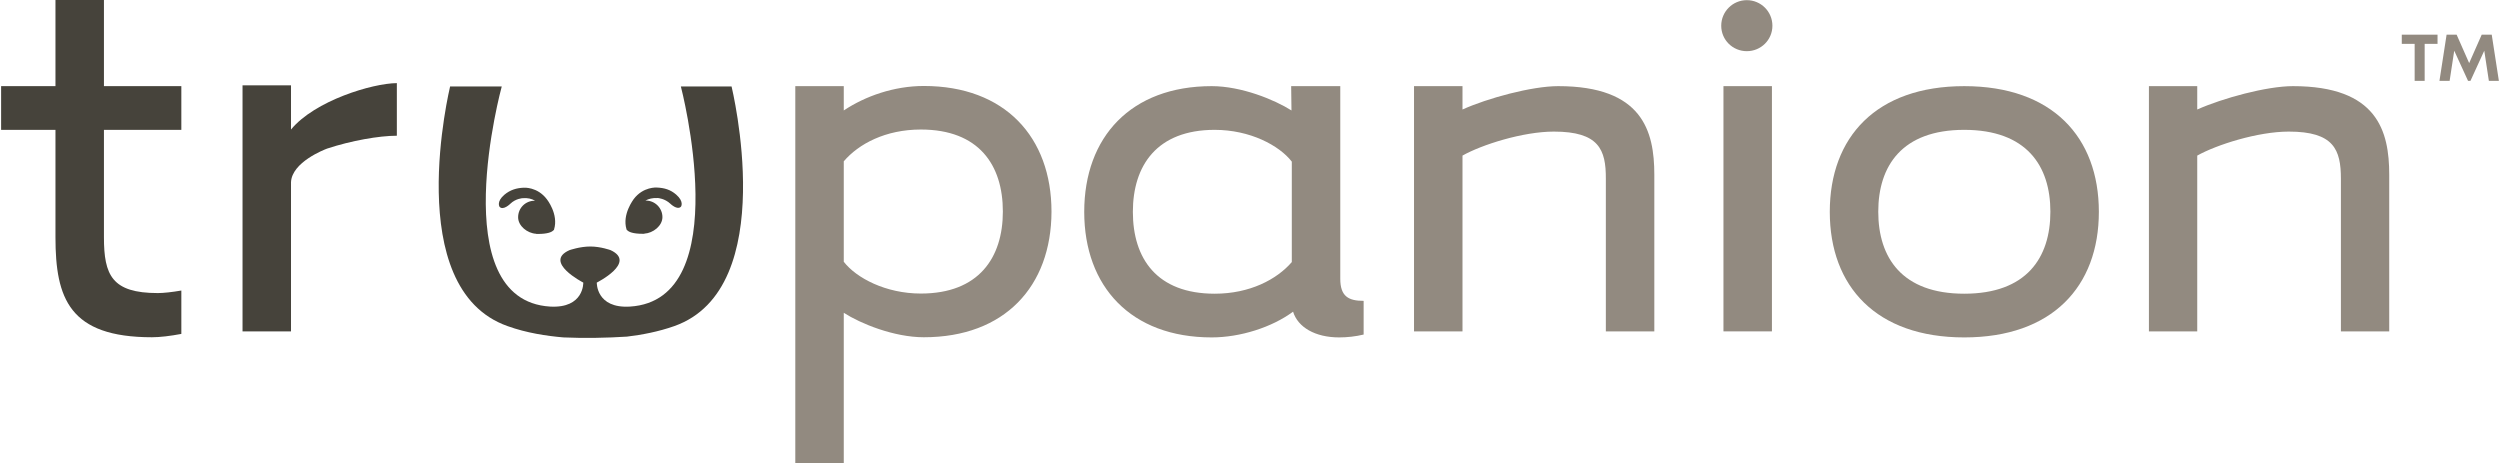 <?xml version="1.0" ?>
<svg xmlns="http://www.w3.org/2000/svg" viewBox="0 0 1573 292">
	<style>
		.s0 { fill: #928a80 } 
		.s1 { fill: #46433b } 
	</style>
	<g id="Layer">
		<g id="Layer">
			<path id="Layer" fill-rule="evenodd" class="s0" d="m581.3 212.2c-18.8 0-39.9-8.6-50.4-15.4v94.5h-30.5v-237.1h30.5v15.3c13.5-9 31.6-15.4 50.4-15.4 50.9 0 80.3 32.1 80.3 79.1-0.1 47-29.5 79-80.3 79zm-1.9-130.7c-22.2 0-39.1 9-48.5 20v63.2c7.9 10.2 26.4 20 48.5 20 36.5 0 51.6-22.6 51.6-51.6 0-29.3-15.1-51.6-51.6-51.6z"/>
			<path id="Layer" fill-rule="evenodd" class="s0" d="m843.3 54.2v121.2c0 11.2 5.3 13.9 14.7 13.9v21.2c-5 1.2-10.3 1.8-15.4 1.8-15.1 0-26-6.4-29-16.2-13.2 9.8-33.2 16.2-51.2 16.2-50.8 0-80.2-32-80.2-79 0-47.1 29.4-79.1 80.2-79.1 18.6 0 39.5 8.5 50.2 15.3 0 0-0.2-15.3-0.2-15.3zm-79 130.6c22.1 0 39.1-9 48.5-19.9v-63.2c-7.9-10.2-26.3-20-48.5-20-36.5 0-51.5 22.6-51.5 51.6 0 29.3 15 51.5 51.5 51.5z"/>
			<path id="Layer" class="s0" d="m977.7 82.8c-19.5 0-45.5 8.3-57.5 15.1v110.6h-30.5v-154.3h30.5v14.7c15.7-7.1 43.6-14.7 60.2-14.7 53 0 60.5 28.2 60.5 55.7v98.6h-30.5v-96c0.1-18.4-4.4-29.7-32.7-29.7z"/>
			<path id="Layer" fill-rule="evenodd" class="s0" d="m1235.9 212.3c-55.3 0-84.6-32-84.6-79 0-47.1 29.3-79.1 84.6-79.1 55.3 0 84.7 32 84.7 79.1 0 47-29.4 79-84.7 79zm0-130.6c-39.1 0-54.1 22.6-54.1 51.5 0 29 15 51.6 54.1 51.6 39.2 0 54.2-22.6 54.2-51.6 0-28.9-15-51.5-54.2-51.5z"/>
			<path id="Layer" class="s0" d="m1440.1 82.8c-19.5 0-45.5 8.3-57.6 15.1v110.6h-30.4v-154.3h30.4v14.7c15.9-7.1 43.7-14.7 60.2-14.7 53.1 0 60.6 28.2 60.6 55.7v98.6h-30.4v-96c0-18.4-4.5-29.7-32.8-29.7z"/>
			<path id="Layer" class="s0" d="m1084.4 54.2h30.5v154.3h-30.5z"/>
			<path id="Layer" class="s0" d="m1099.1 32.2c-8.9 0-16.1-7.1-16.1-16 0-8.9 7.2-16.1 16.1-16.1 8.9 0 16.1 7.2 16.1 16.1 0 8.9-7.2 16-16.1 16z"/>
			<path id="Layer" class="s1" d="m65.4 81.7v67.6c0 23.8 5 35.1 33.9 35.1 3.6 0 9-0.6 14.8-1.6v27.3c-6.9 1.3-13.4 2.1-18.5 2.1-52 0-60.7-24.5-60.7-62.9v-67.6h-34.2v-27.5h34.2v-54.2h30.5v54.2h48.7v27.5z"/>
			<path id="Layer" class="s1" d="m314.3 130.1c2.3 2.6 6.8-1.9 6.8-1.9 3.4-3.3 7.7-3.5 7.7-3.5 3.3-0.3 5.8 0.4 7.9 1.6q-0.1 0-0.3 0c-5.8 0-10.4 4.6-10.4 10.4 0 5.5 5.8 10.1 11.4 10.4v0.1q0.3 0 0.7 0 0 0 0.1 0c0.1 0 0.2 0 0.3 0 6.1 0 8.6-1.2 9.5-2.1 0.3-0.2 0.5-0.4 0.5-0.4q0.1-0.1 0.1-0.2c0-0.1 0-0.1 0-0.1 3-9.6-4.5-19-4.5-19-6-8-14.6-7.3-14.6-7.3-4.6 0.2-8.5 1.4-12.1 4.4-5.2 4.4-3.1 7.6-3.1 7.6z"/>
			<path id="Layer" class="s1" d="m394.2 144.3l0.1 0.1q0 0.1 0 0.2c0 0 0.2 0.2 0.5 0.4 0.9 0.9 3.4 2.1 9.5 2.1q0.1 0 0.3 0h0.1c0.3 0 0.4 0 0.7 0v-0.1c5.5-0.3 11.4-4.9 11.4-10.4 0-5.7-4.7-10.4-10.4-10.4q-0.2 0-0.3 0c2-1.1 4.6-1.8 7.9-1.6 0 0 4.3 0.3 7.8 3.6 0 0 4.4 4.3 6.7 1.8 0 0 2.1-3.1-3.1-7.6-3.6-3.1-7.4-4.2-12.1-4.4 0 0-8.6-0.7-14.6 7.3 0 0.1-7.4 9.5-4.5 19 0.1 0 0 0 0 0z"/>
			<path id="Layer" class="s1" d="m460.3 54.4h-31.9c0 0 35.2 134.3-32 138.5-21.4 1.3-20.9-15.1-20.9-15.1 0 0 25.3-12.7 8.7-20.4 0 0-6.2-2.3-12.8-2.3-6.6 0-13.1 2.3-13.1 2.3-16.7 7.4 8.7 20.4 8.7 20.4 0 0 0.6 16.3-20.9 15.1-67.2-4.2-30.4-138.5-30.4-138.5h-32.5c0 0.3-31.1 127.1 36.2 150.8 11.9 4.3 24.6 6.2 35.1 7.1 13.2 0.6 27.5 0.3 40-0.5 9.3-1.1 19.8-3.1 29.7-6.6 67.3-23.7 36.1-150.5 36.1-150.8z"/>
			<path id="Layer" class="s1" d="m183.1 81.5v-27.8h-30.5v154.8h30.5v-93.8c0.5-12.7 21.1-20.6 22.7-21.2 15.1-5 32.7-8.1 43.9-8.1v-33.1c-15.3 0.1-51.6 11-66.6 29.2z"/>
		</g>
		<g id="Layer">
			<path id="Layer" class="s0" d="m1533.7 27.6h-8.1v23.3h-6.3v-23.3h-8.1v-5.8h22.5z"/>
			<path id="Layer" class="s0" d="m1566 50.9l-2.9-19-8.7 19h-1.5l-8.7-19-2.9 19h-6.4l4.5-29.1h6.3l7.9 17.9 7.9-17.9h6.3l4.5 29.1z"/>
		</g>
	</g>
</svg>